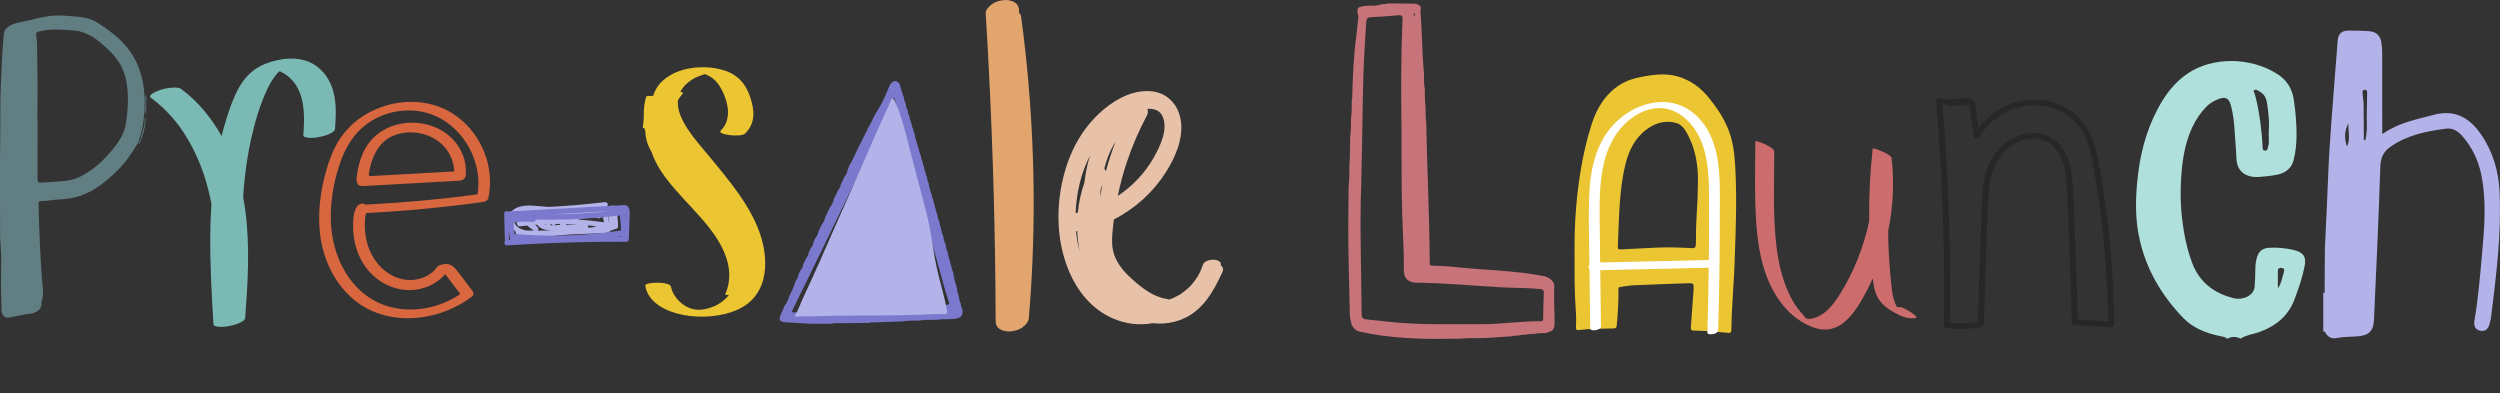 <?xml version="1.0" encoding="UTF-8" standalone="no"?>
<!-- Created with Inkscape (http://www.inkscape.org/) -->

<svg
   width="248.289mm"
   height="39.038mm"
   viewBox="0 0 248.289 39.038"
   version="1.1"
   id="svg18126"
   inkscape:version="1.1.1 (1:1.1+202109281949+c3084ef5ed)"
   sodipodi:docname="rm-presale-launch.svg"
   xmlns:inkscape="http://www.inkscape.org/namespaces/inkscape"
   xmlns:sodipodi="http://sodipodi.sourceforge.net/DTD/sodipodi-0.dtd"
   xmlns="http://www.w3.org/2000/svg"
   xmlns:svg="http://www.w3.org/2000/svg">
  <rect x="0" y="0" width="248.289" height="39.038" fill="#333333" stroke="none"/>
  <sodipodi:namedview
     id="namedview18128"
     pagecolor="#ffffff"
     bordercolor="#666666"
     borderopacity="1.0"
     inkscape:pageshadow="2"
     inkscape:pageopacity="0.0"
     inkscape:pagecheckerboard="0"
     inkscape:document-units="mm"
     showgrid="false"
     inkscape:zoom="0.71090067"
     inkscape:cx="-424.10988"
     inkscape:cy="-97.763306"
     inkscape:window-width="1920"
     inkscape:window-height="970"
     inkscape:window-x="0"
     inkscape:window-y="27"
     inkscape:window-maximized="1"
     inkscape:current-layer="layer1" />
  <defs
     id="defs18123" />
  <g
     inkscape:label="Layer 1"
     inkscape:groupmode="layer"
     id="layer1"
     transform="translate(-217.517,-174.387)">
    <path
       d="m 231.891,186.23 c 0.026,0.577 -0.208,1.105 -0.33,1.652 -0.058,0.259 -0.12,0.546 -0.351,0.734 0.186,0.065 0.226,-0.11 0.27,-0.222 0.249,-0.639 0.443,-1.293 0.485,-1.983 0.007,-0.124 -0.024,-0.256 0.077,-0.361 -0.106,0.012 -0.155,0.074 -0.15,0.179"
       style="fill:#617e83;fill-opacity:1;fill-rule:nonzero;stroke:none;stroke-width:0.035"
       id="path477" />
    <path
       d="m 231.974,184.645 c 0.006,0.367 -0.095,0.744 0.068,1.102 0,-0.659 0,-1.318 0,-1.978 -0.158,0.281 -0.073,0.586 -0.068,0.876"
       style="fill:#617e83;fill-opacity:1;fill-rule:nonzero;stroke:none;stroke-width:0.035"
       id="path481" />
    <path
       d="m 230.182,185.334 c -0.028,0.415 -0.106,0.826 -0.153,1.24 -0.119,1.044 -0.691,1.882 -1.32,2.651 -0.898,1.098 -1.93,2.062 -3.233,2.705 -0.718,0.354 -1.475,0.446 -2.24,0.488 -0.542,0.03 -1.084,0.073 -1.626,0.103 -0.285,0.015 -0.368,-0.076 -0.366,-0.362 0.011,-1.951 0.006,-3.902 0.006,-5.854 -0.005,0 -0.011,0 -0.017,0 0,-1.888 0.04,-3.777 -0.017,-5.663 -0.027,-0.921 0.047,-1.849 -0.109,-2.765 -0.036,-0.212 0.044,-0.304 0.267,-0.363 1.138,-0.302 2.28,-0.187 3.429,-0.105 1.155,0.081 2.046,0.652 2.884,1.377 0.898,0.778 1.727,1.608 2.128,2.761 0.427,1.23 0.452,2.507 0.368,3.788 z m 1.662,0.39 c 0.117,-1.531 0.015,-3.036 -0.5,-4.489 -0.752,-2.124 -2.366,-3.486 -4.202,-4.626 -0.985,-0.612 -2.134,-0.561 -3.236,-0.665 -1.23,-0.116 -2.409,0.183 -3.588,0.482 -0.67,0.17 -1.381,0.197 -1.975,0.613 -0.254,0.178 -0.41,0.405 -0.443,0.714 -0.172,1.61 -0.208,3.229 -0.29,4.845 -0.081,1.606 -0.043,3.216 -0.066,4.824 -0.05,3.523 -0.018,7.046 -0.017,10.57 0,0.164 0.025,0.327 0.036,0.491 0.065,0.985 0.094,1.979 0.061,2.957 -0.042,1.282 0.034,2.554 0.052,3.831 0.006,0.407 0.379,0.757 0.721,0.664 0.538,-0.147 1.096,-0.178 1.629,-0.333 0.226,-0.028 0.451,-0.055 0.676,-0.083 0,0.002 -2.9e-4,0.003 -6.7e-4,0.005 0.003,-0.002 0.005,-0.004 0.008,-0.006 v 0 c 0.556,-0.176 1.009,-0.435 0.914,-1.136 0.224,-0.509 0.177,-1.047 0.127,-1.571 -0.128,-1.333 -0.191,-2.669 -0.262,-4.005 -0.074,-1.401 -0.096,-2.804 -0.145,-4.205 -0.006,-0.157 0.043,-0.255 0.203,-0.249 0.622,0.021 1.228,-0.136 1.847,-0.16 0.695,-0.027 1.38,-0.125 2.046,-0.342 1.371,-0.447 2.454,-1.323 3.49,-2.284 0.92,-0.853 1.621,-1.866 2.259,-2.932 0.007,-0.005 0.013,-0.011 0.019,-0.017 -0.004,-0.001 -0.007,-0.002 -0.011,-0.004 0.369,-0.928 0.569,-1.89 0.646,-2.888"
       style="fill:#617e83;fill-opacity:1;fill-rule:nonzero;stroke:none;stroke-width:0.035"
       id="path483" />
    <path
       d="m 250.608,183.425 c -0.296,-1.062 -0.948,-2.05 -1.9,-2.632 -1.446,-0.884 -3.314,-0.661 -4.828,-0.073 -1.131,0.439 -1.991,1.253 -2.59,2.297 -0.575,1.003 -0.957,2.128 -1.302,3.227 -0.172,0.546 -0.324,1.099 -0.463,1.656 -0.206,-0.368 -0.423,-0.729 -0.658,-1.081 -0.918,-1.379 -2.034,-2.617 -3.368,-3.603 -0.191,-0.141 -0.572,-0.132 -0.783,-0.126 -0.402,0.012 -0.841,0.088 -1.224,0.209 -0.167,0.053 -1.409,0.488 -0.98,0.804 1.082,0.799 2.025,1.765 2.829,2.842 1.384,1.91 2.327,4.114 2.894,6.398 0.105,0.426 0.197,0.855 0.278,1.286 -0.069,1.06 -0.105,2.122 -0.114,3.184 -0.025,2.935 0.143,5.868 0.318,8.797 0.011,0.183 0.445,0.224 0.531,0.232 0.367,0.035 0.787,-0.018 1.143,-0.098 0.368,-0.083 0.758,-0.178 1.086,-0.371 0.17,-0.1 0.376,-0.207 0.392,-0.427 0.266,-3.539 0.48,-7.115 0.009,-10.646 -0.059,-0.444 -0.132,-0.887 -0.215,-1.328 0.043,-0.659 0.098,-1.317 0.171,-1.974 0.14,-1.274 0.341,-2.541 0.616,-3.793 0.384,-1.702 0.878,-3.43 1.633,-5.008 0.158,-0.33 0.334,-0.653 0.536,-0.957 0.1,-0.15 0.206,-0.295 0.32,-0.435 0.026,-0.033 0.053,-0.064 0.08,-0.096 0.005,-0.006 0.018,-0.02 0.03,-0.034 0.016,-0.017 0.038,-0.041 0.046,-0.049 0.036,-0.036 0.073,-0.072 0.111,-0.107 0.023,-0.021 0.048,-0.04 0.071,-0.06 0.014,0.005 0.027,0.009 0.041,0.014 0.016,0.005 0.027,0.008 0.037,0.012 0.006,0.003 0.012,0.006 0.02,0.01 0.188,0.09 0.368,0.192 0.538,0.312 0.337,0.237 0.629,0.528 0.88,0.854 1.046,1.494 0.975,3.44 0.846,5.179 -0.013,0.179 0.473,0.226 0.531,0.232 0.367,0.035 0.787,-0.019 1.143,-0.098 0.368,-0.083 0.758,-0.179 1.085,-0.371 0.17,-0.1 0.376,-0.207 0.392,-0.426 0.093,-1.247 0.157,-2.534 -0.183,-3.752"
       style="fill:#7bbab4;fill-opacity:1;fill-rule:nonzero;stroke:none;stroke-width:0.035"
       id="path715" />
    <path
       d="m 265.021,193.023 c -0.013,0.217 -0.038,0.437 -0.077,0.668 -3.59,0.483 -7.251,0.821 -10.887,1.003 -0.016,7e-4 -0.093,0.006 -0.189,0.028 -0.088,-0.065 -0.191,-0.098 -0.273,-0.108 -0.255,-0.029 -0.51,0.095 -0.648,0.316 -0.325,0.525 -0.344,1.183 -0.358,1.663 -0.015,0.529 0.021,1.057 0.109,1.568 0.187,1.091 0.619,2.095 1.25,2.904 1.268,1.623 3.303,2.423 5.187,2.037 1.034,-0.212 1.943,-0.733 2.59,-1.481 0.01,0.012 0.02,0.023 0.03,0.033 0.13,0.149 0.249,0.309 0.375,0.478 0.052,0.071 0.104,0.142 0.158,0.212 l 0.949,1.245 c -2.83,1.919 -6.525,2.064 -9.089,0.327 -2.415,-1.637 -3.828,-4.704 -3.78,-8.207 0.024,-1.766 0.374,-3.626 1.012,-5.377 0.58,-1.591 1.447,-2.815 2.579,-3.638 1.286,-0.935 2.84,-1.386 4.361,-1.336 1.103,0.036 2.19,0.336 3.144,0.906 2.285,1.366 3.715,4.081 3.558,6.756 z m -2.108,-7.062 c -2.386,-1.78 -5.801,-1.946 -8.699,-0.422 -1.422,0.748 -2.569,1.877 -3.314,3.264 -0.413,0.768 -0.745,1.639 -1.045,2.743 -0.277,1.015 -0.465,2.017 -0.562,2.977 -0.213,2.115 0.004,4.041 0.646,5.725 0.611,1.605 1.587,2.981 2.82,3.98 1.349,1.091 3.052,1.698 4.937,1.76 0.075,0.002 0.15,0.004 0.225,0.005 1.807,0.018 3.688,-0.473 5.297,-1.382 0.393,-0.222 0.777,-0.473 1.144,-0.748 0.042,-0.032 0.154,-0.116 0.176,-0.271 0.013,-0.094 -0.013,-0.19 -0.073,-0.27 -0.182,-0.238 -0.364,-0.486 -0.541,-0.725 -0.373,-0.506 -0.759,-1.029 -1.174,-1.516 -0.304,-0.357 -0.662,-0.516 -1.064,-0.473 -0.1,0.011 -0.205,0.033 -0.307,0.064 -0.168,0.021 -0.313,0.094 -0.405,0.204 -0.098,0.077 -0.174,0.168 -0.227,0.272 -0.941,1.01 -2.487,1.327 -3.864,0.788 -1.479,-0.58 -2.593,-1.974 -2.98,-3.73 -0.106,-0.483 -0.158,-0.986 -0.153,-1.495 0.003,-0.385 0.006,-0.814 0.128,-1.165 3.832,-0.193 7.723,-0.562 11.568,-1.094 0.083,-0.012 0.503,-0.085 0.572,-0.402 0.643,-2.974 -0.604,-6.224 -3.103,-8.088"
       style="fill:#d8673f;fill-opacity:1;fill-rule:nonzero;stroke:none;stroke-width:0.035"
       id="path669-0" />
    <path
       d="m 254.201,191.88 c -0.003,-0.015 -0.006,-0.028 -0.01,-0.039 -0.013,-0.042 -0.033,-0.08 -0.058,-0.115 0.221,-1.46 0.845,-3.256 2.535,-3.898 1.801,-0.683 3.943,-0.148 5.094,1.274 0.539,0.666 0.847,1.494 0.864,2.308 z m 5.984,-5.054 c -2.376,-0.702 -4.903,0.087 -6.145,1.918 -0.601,0.887 -0.967,2.004 -1.118,3.417 -0.009,0.083 0.005,0.162 0.04,0.232 0.007,0.063 0.023,0.125 0.045,0.185 0.049,0.131 0.169,0.281 0.46,0.291 0.027,0.001 0.055,7.1e-4 0.085,-10e-4 l 9.62,-0.536 c 0.217,-0.012 0.554,-0.172 0.588,-0.478 0.248,-2.227 -1.256,-4.342 -3.576,-5.027"
       style="fill:#d8673f;fill-opacity:1;fill-rule:nonzero;stroke:none;stroke-width:0.035"
       id="path671-6" />
    <path
       d="m 293.115,197.963 c -0.896,-2.967 -3.105,-5.555 -5.228,-8.13 -1.19,-1.443 -3.223,-3.596 -3.04,-5.495 0.126,-0.202 0.264,-0.401 0.429,-0.594 0.159,-0.185 0.007,-0.228 -0.197,-0.222 0.234,-0.47 0.649,-0.914 1.301,-1.313 0.354,-0.217 0.72,-0.3 1.117,-0.449 0.002,-5.8e-4 0.002,-5.8e-4 0.003,-0.001 -0.011,-0.004 -0.021,-0.008 -0.033,-0.015 0.009,0.005 0.025,0.009 0.036,0.014 0.177,-0.064 0.132,0.031 0.03,0.011 0.079,0.032 0.178,0.056 0.25,0.088 0.729,0.323 1.15,0.926 1.432,1.479 0.604,1.186 1.037,2.901 -0.131,4.037 -0.392,0.382 2.009,0.689 2.438,0.272 1.082,-1.051 0.902,-2.372 0.529,-3.529 -0.343,-1.065 -0.966,-2.145 -2.412,-2.67 -1.581,-0.574 -3.775,-0.507 -5.286,0.264 -1.064,0.543 -1.72,1.32 -1.948,2.17 -0.039,0.006 -0.069,0.016 -0.089,0.03 -0.349,-0.005 -0.61,0.013 -0.624,0.063 -0.188,0.661 -0.261,1.328 -0.234,1.99 -0.013,0.121 -0.02,0.241 -0.02,0.362 -0.026,0.243 -0.052,0.485 -0.079,0.728 -0.003,0.031 0.062,0.059 0.166,0.085 0.019,0.083 0.052,0.164 0.077,0.246 0.018,0.716 0.224,1.422 0.617,2.077 0.229,0.683 0.567,1.349 0.983,1.975 1.713,2.575 4.546,4.703 5.952,7.393 0.786,1.505 1.093,3.127 0.414,4.725 -0.058,0.136 0.126,0.147 0.351,0.118 -0.546,0.689 -1.36,1.248 -2.546,1.445 -1.761,0.292 -3.061,-1.246 -3.212,-2.259 -0.079,-0.528 -2.613,-0.489 -2.554,-0.099 0.412,2.751 5.13,3.727 8.491,2.643 3.892,-1.254 3.729,-5.079 3.017,-7.438"
       style="fill:#ebc532;fill-opacity:1;fill-rule:nonzero;stroke:none;stroke-width:0.029"
       id="path435" />
    <path
       d="m 287.501,181.76 c 0.011,0.005 0.022,0.009 0.033,0.011 -0.01,-0.004 -0.021,-0.007 -0.03,-0.012 -10e-4,2.9e-4 -0.002,5.8e-4 -0.003,9.1e-4"
       style="fill:#ebc532;fill-opacity:1;fill-rule:nonzero;stroke:none;stroke-width:0.029"
       id="path437" />
    <path
       d="m 311.509,204.671 c -0.847,0.02 -1.695,0.053 -2.541,0.104 -2.893,0.175 -5.787,0.334 -8.683,0.455 -1.29,0.054 -2.58,0.115 -3.869,0.183 -0.249,0.013 -0.283,-0.04 -0.172,-0.266 2.134,-4.368 4.282,-8.729 6.384,-13.112 1.199,-2.499 2.32,-5.036 3.477,-7.555 0.052,-0.114 0.112,-0.224 0.204,-0.407 0.153,0.337 0.192,0.624 0.261,0.902 1.488,5.978 3.038,11.94 4.713,17.869 0.141,0.499 0.295,0.995 0.459,1.487 0.079,0.237 0.048,0.333 -0.232,0.34 z m 1.566,0.347 c 3.6e-4,0 3.6e-4,0 3.6e-4,0 -0.099,-0.13 -0.143,-0.275 -0.125,-0.438 0,-3.5e-4 -3.5e-4,-7e-4 -3.5e-4,-0.001 -0.127,-0.271 -0.199,-0.557 -0.226,-0.855 v 0 0 c 0,3.6e-4 3.5e-4,7.1e-4 7e-4,0.001 -0.11,-0.215 -0.15,-0.446 -0.156,-0.685 l 0.004,0.005 c 0,0 0,0 0,-3.6e-4 -0.174,-0.522 -0.316,-1.053 -0.388,-1.6 l 0.004,0.006 c 0,0 0,0 0,-3.5e-4 -0.145,-0.26 -0.176,-0.555 -0.252,-0.837 -0.075,-0.084 -0.053,-0.187 -0.055,-0.285 0,-3.5e-4 0,-3.5e-4 0,-7e-4 -0.108,-0.168 -0.125,-0.364 -0.173,-0.551 -0.076,-0.084 -0.053,-0.188 -0.055,-0.286 v 0 0 c -0.125,-0.273 -0.2,-0.559 -0.231,-0.857 0.001,3.5e-4 0.002,10e-4 0.003,0.002 -0.139,-0.262 -0.201,-0.546 -0.233,-0.839 l 0.004,0.005 v 0 c -0.12,-0.157 -0.125,-0.352 -0.174,-0.533 v 0 c -0.077,-0.084 -0.053,-0.188 -0.056,-0.287 0,0 0,0 0,-3.5e-4 -0.099,-0.171 -0.147,-0.357 -0.152,-0.555 0.001,0.001 0.002,0.002 0.002,0.003 -0.135,-0.26 -0.194,-0.542 -0.238,-0.829 0,-3.5e-4 3.6e-4,-3.5e-4 3.6e-4,-3.5e-4 l -3.6e-4,3.5e-4 c -0.101,-0.165 -0.121,-0.355 -0.167,-0.537 -0.075,-0.084 -0.054,-0.187 -0.055,-0.286 l -3.5e-4,-3.6e-4 c -0.098,-0.172 -0.147,-0.358 -0.152,-0.555 h -3.5e-4 c 0,0 0,0 3.5e-4,0 v 0 c 3.6e-4,3.5e-4 7.1e-4,7e-4 10e-4,0.001 -0.114,-0.159 -0.124,-0.35 -0.172,-0.53 -0.116,-0.369 -0.263,-0.73 -0.287,-1.122 v -3.5e-4 c -0.098,-0.172 -0.148,-0.357 -0.153,-0.554 3.5e-4,3.5e-4 7e-4,0.001 0.001,0.001 -0.114,-0.158 -0.123,-0.35 -0.174,-0.53 -0.065,-0.169 -0.128,-0.338 -0.129,-0.523 0,-3.5e-4 0,-3.5e-4 0,-3.5e-4 -0.099,-0.168 -0.147,-0.351 -0.155,-0.545 3.5e-4,7.1e-4 7e-4,0.001 0.001,0.002 -0.105,-0.162 -0.144,-0.343 -0.154,-0.532 7.1e-4,7.1e-4 0.002,0.001 0.003,0.002 -0.116,-0.158 -0.126,-0.352 -0.176,-0.532 -0.18,-0.607 -0.391,-1.205 -0.507,-1.831 -0.054,-0.066 -0.09,-0.139 -0.071,-0.228 -0.013,-0.019 -0.016,-0.039 -0.009,-0.061 v 0 0 c -0.107,-0.163 -0.13,-0.353 -0.178,-0.536 -3.5e-4,0 -3.5e-4,0 -3.5e-4,0 -0.012,-0.029 -0.024,-0.059 -0.036,-0.088 -0.005,-0.044 -0.01,-0.088 -0.015,-0.133 0,-3.5e-4 0,-3.5e-4 0,-3.5e-4 -0.101,-0.169 -0.149,-0.353 -0.155,-0.549 7e-4,0.001 10e-4,0.002 0.002,0.003 -0.105,-0.163 -0.152,-0.342 -0.156,-0.534 0.001,10e-4 0.003,0.003 0.004,0.004 -0.126,-0.24 -0.209,-0.493 -0.231,-0.765 l 0.003,0.005 v 0 0 c -0.109,-0.163 -0.155,-0.343 -0.157,-0.537 10e-4,0.002 0.002,0.003 0.004,0.005 -0.199,-0.443 -0.309,-0.914 -0.445,-1.377 -0.207,-0.305 -0.452,-0.417 -0.772,-0.154 v 0 c -0.049,0.052 -0.097,0.104 -0.146,0.156 v 0 c -0.048,0.101 -0.097,0.202 -0.145,0.303 v 0 0 c 0,0 0,0 0,3.5e-4 -0.355,0.903 -0.763,1.78 -1.298,2.593 -0.308,0.497 -0.485,1.063 -0.821,1.545 v 0 c -0.002,0.14 -0.089,0.242 -0.158,0.352 -0.253,0.508 -0.506,1.015 -0.759,1.523 0,3.5e-4 0,3.5e-4 0,3.5e-4 -0.051,0.101 -0.102,0.202 -0.153,0.303 -0.235,0.499 -0.448,1.009 -0.751,1.473 v 0 c -0.052,0.143 -0.104,0.285 -0.156,0.427 v 0 0 c -0.041,0.253 -0.152,0.473 -0.313,0.67 -0.124,0.259 -0.248,0.517 -0.372,0.775 v 0 0 c -0.016,0.201 -0.096,0.372 -0.235,0.518 -0.149,0.309 -0.298,0.618 -0.447,0.927 0,3.5e-4 0,3.5e-4 0,3.5e-4 v 0 0 c -0.063,0.306 -0.2,0.578 -0.388,0.825 -0.149,0.308 -0.298,0.617 -0.447,0.925 v 0 c 0,3.6e-4 0,3.6e-4 0,3.6e-4 -0.062,0.307 -0.199,0.579 -0.388,0.827 -0.099,0.206 -0.198,0.412 -0.297,0.618 v 0 3.5e-4 c -0.04,0.254 -0.144,0.479 -0.31,0.675 -0.073,0.155 -0.147,0.31 -0.22,0.465 0,0 0,0 0,3.5e-4 -0.017,0.202 -0.095,0.377 -0.235,0.523 -0.073,0.155 -0.146,0.31 -0.219,0.465 0,0 -3.6e-4,0 -3.6e-4,3.6e-4 -0.017,0.202 -0.096,0.377 -0.236,0.523 -0.099,0.206 -0.197,0.412 -0.296,0.618 v 0 0 c -0.041,0.254 -0.145,0.48 -0.312,0.676 -0.048,0.104 -0.097,0.209 -0.145,0.313 v 0 c -0.034,0.259 -0.151,0.481 -0.3,0.69 v 0 c 0,3.6e-4 0,3.6e-4 0,3.6e-4 l 3.5e-4,-3.6e-4 c -3.5e-4,3.6e-4 -3.5e-4,3.6e-4 -3.5e-4,7.1e-4 -0.181,0.553 -0.404,1.088 -0.684,1.598 7.1e-4,-3.5e-4 0.001,-0.001 0.002,-0.001 v 0 0 c -0.008,0.145 -0.056,0.274 -0.159,0.379 -0.033,0.151 -0.091,0.289 -0.219,0.386 -0.151,0.343 -0.306,0.684 -0.452,1.029 -0.065,0.151 -0.091,0.313 -0.08,0.479 -7.1e-4,-3.5e-4 -7.1e-4,-0.001 -0.002,-0.001 0.161,0.177 0.355,0.229 0.599,0.237 0.789,0.027 1.577,0.088 2.366,0.136 -0.005,0.005 -0.009,0.011 -0.013,0.016 3.6e-4,0 7.1e-4,0 7.1e-4,0 l 0.013,-0.016 c 0.58,3.5e-4 1.161,10e-4 1.741,0.002 0.145,-7.1e-4 0.29,-0.001 0.435,-0.002 0.372,-0.094 0.752,-0.042 1.127,-0.05 0.87,-0.018 1.74,-0.021 2.61,-0.029 0.142,-0.076 0.296,-0.041 0.445,-0.047 0.969,-0.037 1.939,-0.071 2.909,-0.106 v 0 c 0.019,-0.011 0.037,-0.011 0.055,0.002 0.062,-0.022 0.125,-0.037 0.187,-0.034 0.423,-0.062 0.852,-0.033 1.278,-0.043 0.019,-0.011 0.039,-0.012 0.059,-0.001 0.611,-0.096 1.228,-0.069 1.843,-0.079 v 0 c 0.018,-0.01 0.037,-0.01 0.055,-3.5e-4 h -3.6e-4 c 0.332,-0.098 0.673,-0.033 1.01,-0.058 0.238,-0.018 0.48,-0.007 0.714,-0.044 0.646,-0.102 0.814,-0.362 0.691,-1.028"
       style="fill:#7b79cd;fill-opacity:1;fill-rule:nonzero;stroke:none;stroke-width:0.035"
       id="path911" />
    <path
       d="m 311.313,204.034 c -0.31,-1.317 -0.711,-2.611 -0.939,-3.947 -0.273,-1.601 -0.497,-3.212 -0.906,-4.787 -0.552,-2.125 -1.13,-4.244 -1.67,-6.372 -0.366,-1.44 -0.71,-2.884 -1.3,-4.252 -0.082,-0.189 -0.152,-0.472 -0.35,-0.481 -0.141,-0.006 -0.194,0.295 -0.273,0.464 -0.973,2.087 -1.898,4.196 -2.808,6.312 -0.854,1.985 -1.753,3.949 -2.62,5.928 -1.02,2.327 -2.031,4.658 -3.117,6.955 -0.274,0.578 -0.473,1.191 -0.79,1.749 -0.065,0.114 -0.143,0.279 0.11,0.24 0.539,-0.083 1.08,-0.012 1.471,-0.04 0.841,-0.017 1.535,-0.049 2.226,-0.059 2.822,-0.038 5.644,0.005 8.465,-0.103 0.834,-0.032 1.666,-0.081 2.5,-0.062 0.221,0.005 0.31,-0.082 0.268,-0.294 -0.083,-0.418 -0.167,-0.837 -0.265,-1.252"
       style="fill:#b3b2e9;fill-opacity:1;fill-rule:nonzero;stroke:none;stroke-width:0.035"
       id="path913" />
    <path
       d="m 261.585,195.032 c -0.002,0.004 -0.003,0.004 -0.004,0.004 9.6e-4,0 0.002,0 0.004,-0.004"
       style="fill:#c2dac9;fill-opacity:1;fill-rule:nonzero;stroke:none;stroke-width:0.035"
       id="path229" />
    <path
       d="m 261.589,195.032 c -10e-4,0 -0.002,0 -0.003,0 9.5e-4,0 0.002,0 0.003,0"
       style="fill:#c2dac9;fill-opacity:1;fill-rule:nonzero;stroke:none;stroke-width:0.035"
       id="path231" />
    <path
       d="m 277.855,195.667 c -0.004,-0.021 -0.011,-0.039 -0.021,-0.056 0.03,-0.078 0.02,-0.176 -0.024,-0.247 0.036,0.003 0.06,0.025 0.075,0.085 0.036,0.152 0.043,0.314 0.062,0.469 0.031,0.25 0.063,0.505 0.095,0.758 -0.062,-0.335 -0.125,-0.674 -0.188,-1.009 z m -2.885,0.526 c 0.017,-0.011 0.033,-0.028 0.049,-0.042 0.48,-0.074 0.96,-0.148 1.441,-0.222 0.027,0 0.055,0 0.082,0 0.107,0.032 0.211,0.071 0.313,0.12 0.143,0.071 0.27,0.007 0.33,-0.095 0.074,0.003 0.147,0.011 0.222,0.014 0.031,0.166 0.061,0.332 0.092,0.494 -0.839,-0.123 -1.682,-0.212 -2.528,-0.268 z m 1.646,0.698 c -0.06,0.007 -0.11,0.028 -0.149,0.06 -0.18,0.021 -0.359,0.046 -0.539,0.063 0.031,-0.081 0.021,-0.176 -0.028,-0.25 0.315,0.032 0.63,0.067 0.944,0.109 -0.076,0.007 -0.153,0.011 -0.229,0.018 z m -2.901,-0.176 c 0.01,-0.018 0.02,-0.035 0.029,-0.053 0.006,-0.011 0.012,-0.018 0.018,-0.025 0.384,0.007 0.768,0.025 1.151,0.05 -0.399,0.011 -0.798,0.018 -1.198,0.028 z m -0.606,0.014 c -0.098,0.004 -0.196,0.004 -0.294,0.007 -0.217,0.004 -0.452,0.025 -0.683,0.018 0.005,-0.004 0.011,-0.007 0.016,-0.014 0.031,-0.032 0.06,-0.067 0.088,-0.102 0.009,0 0.017,0 0.026,-0.003 0.074,0.095 0.22,0.145 0.338,0.081 0.052,-0.028 0.102,-0.06 0.153,-0.088 0.138,0 0.277,0 0.415,0 -0.021,0.035 -0.04,0.067 -0.059,0.102 z m -1.731,0.561 c -0.088,0 -0.177,0.004 -0.265,0.004 -0.062,0 -0.124,-0.004 -0.185,-0.004 0.004,-0.003 0.008,-0.007 0.011,-0.011 0.073,-0.099 0.065,-0.24 -0.025,-0.328 -0.083,-0.078 -0.166,-0.159 -0.249,-0.236 0.06,-0.003 0.121,-0.011 0.181,-0.014 0.008,0.004 0.017,0.007 0.025,0.011 0.218,0.3 0.552,0.459 0.914,0.508 0.216,0.028 0.434,0.032 0.653,0.028 -0.353,0.014 -0.706,0.028 -1.059,0.042 z m -1.993,-0.953 c -0.026,0.004 -0.053,0.007 -0.079,0.011 -0.003,-0.032 -0.004,-0.06 -0.003,-0.092 0.027,0.028 0.055,0.057 0.082,0.081 z m 0.423,0.938 c -0.555,-0.085 -1.079,-0.321 -1.242,-0.91 -0.044,-0.159 -0.037,-0.328 0.025,-0.476 0.049,-0.116 0.139,-0.226 0.229,-0.293 0.118,-0.092 0.253,-0.152 0.396,-0.197 0.02,0.049 0.053,0.088 0.101,0.113 -0.027,0.007 -0.054,0.014 -0.08,0.021 -0.142,0.042 -0.229,0.085 -0.301,0.219 -0.05,0.088 -0.089,0.19 -0.11,0.293 -0.044,0.215 -0.03,0.445 0.055,0.646 0.039,0.095 0.129,0.194 0.244,0.18 0.248,-0.032 0.496,-0.06 0.745,-0.085 0.213,0.18 0.434,0.346 0.664,0.504 -0.242,-0.003 -0.483,-0.007 -0.725,-0.014 z m 1.965,-0.561 c -0.048,-0.011 -0.095,-0.025 -0.141,-0.042 10e-4,-0.003 0.003,-0.011 0.004,-0.018 0.032,0 0.065,0 0.098,-0.003 0.01,0.021 0.024,0.042 0.039,0.063 z m -0.607,-0.998 c -0.017,-0.014 -0.036,-0.025 -0.055,-0.035 0.326,-0.035 0.652,-0.06 0.98,-0.067 -0.018,0.018 -0.037,0.032 -0.056,0.046 -0.071,0.028 -0.143,0.057 -0.216,0.078 -0.208,0.071 -0.471,0.141 -0.652,-0.021 z m 1.965,0.092 c -0.043,0.028 -0.086,0.06 -0.13,0.088 0.005,-0.021 0.009,-0.042 0.013,-0.064 0.011,-0.003 0.022,-0.007 0.034,-0.007 0.028,-0.007 0.055,-0.014 0.083,-0.018 z m 1.581,-0.183 c -0.02,0.021 -0.037,0.05 -0.045,0.081 l -0.072,0.011 c -0.003,-0.028 -0.012,-0.057 -0.022,-0.081 0.047,-0.004 0.093,-0.007 0.14,-0.011 z m 4.134,0.445 c 0.027,-0.385 -0.1,-0.744 -0.247,-1.097 -0.052,-0.123 -0.171,-0.208 -0.31,-0.166 -0.069,0.018 -0.132,0.078 -0.162,0.148 -0.091,-0.057 -0.198,-0.078 -0.309,-0.085 0.04,-0.042 0.064,-0.099 0.063,-0.166 -0.002,-0.124 -0.119,-0.261 -0.254,-0.244 -1.869,0.219 -3.745,0.381 -5.624,0.48 -0.278,-0.021 -0.556,-0.042 -0.834,-0.067 -0.451,-0.035 -0.905,-0.092 -1.358,-0.067 -0.747,0.039 -1.65,0.332 -1.76,1.192 -0.059,0.459 0.148,0.903 0.47,1.224 0.072,0.07 0.15,0.13 0.231,0.187 -0.01,0.028 -0.017,0.06 -0.016,0.088 0.003,0.141 0.119,0.24 0.254,0.247 0.136,0.003 0.272,0.011 0.408,0.014 -0.004,0.018 -0.006,0.035 -0.006,0.053 0.002,0.131 0.119,0.258 0.254,0.247 1.409,-0.123 2.819,-0.243 4.228,-0.363 0.137,-0.011 0.273,-0.018 0.41,-0.028 0.907,-0.035 1.814,-0.074 2.722,-0.109 0.429,0.081 0.893,-0.028 1.237,-0.303 0.031,0 0.063,-0.003 0.094,-0.007 0.073,-0.007 0.15,-0.046 0.198,-0.102 0.062,-0.011 0.125,-0.021 0.188,-0.032 0.11,-0.021 0.176,-0.145 0.178,-0.243 0.008,-0.268 -0.012,-0.536 -0.056,-0.801"
       style="fill:#b3b2e9;fill-opacity:1;fill-rule:nonzero;stroke:none;stroke-width:0.035"
       id="path239" />
    <path
       d="m 279.635,195.967 c -0.011,-0.081 -0.022,-0.162 -0.034,-0.243 0.014,-0.004 0.028,-0.004 0.042,-0.007 -0.003,0.085 -0.005,0.166 -0.008,0.25 z m -0.834,1.905 c 0.134,-0.018 0.268,-0.039 0.402,-0.056 -3.6e-4,0.018 3.5e-4,0.035 -3.6e-4,0.056 -0.134,0 -0.267,0 -0.401,0 z m -7.759,-0.106 c -0.766,-0.025 -1.531,-0.067 -2.295,-0.131 -0.043,-0.004 -0.083,0.007 -0.12,0.028 -0.065,-0.395 -0.096,-0.79 -0.101,-1.189 0.642,-0.081 1.293,-0.092 1.938,-0.046 0.136,0.011 0.254,-0.109 0.268,-0.24 2.173,0.053 4.349,-0.014 6.515,-0.208 0.61,-0.053 1.218,-0.12 1.826,-0.194 0.074,0.501 0.115,1.002 0.127,1.506 -0.034,-0.007 -0.07,-0.007 -0.106,0 -2.662,0.399 -5.362,0.557 -8.053,0.473 z m -2.976,0.455 c -0.008,-0.296 -0.016,-0.589 -0.023,-0.886 0.034,0.296 0.083,0.589 0.148,0.878 -0.041,0.004 -0.083,0.004 -0.125,0.007 z m 5.453,-2.614 c 1.574,-0.088 3.148,-0.173 4.722,-0.258 -1.978,0.212 -3.967,0.318 -5.957,0.325 0.412,-0.021 0.824,-0.046 1.235,-0.067 z m 6.539,-0.134 c -0.007,-0.261 -0.069,-0.519 -0.262,-0.642 -0.198,-0.127 -0.455,-0.067 -0.669,-0.053 -0.239,0.011 -0.479,0.025 -0.718,0.039 -0.479,0.025 -0.958,0.053 -1.437,0.078 -1.923,0.106 -3.846,0.212 -5.769,0.318 -1.081,0.057 -2.162,0.116 -3.243,0.176 -0.016,0 -0.032,0.003 -0.047,0.007 -0.029,-0.025 -0.065,-0.042 -0.106,-0.046 -0.103,-0.003 -0.221,0.109 -0.217,0.254 0.024,0.91 0.047,1.82 0.071,2.734 -0.028,0.039 -0.046,0.092 -0.049,0.152 -0.006,0.131 0.082,0.279 0.193,0.272 1.555,-0.099 3.111,-0.18 4.666,-0.24 1.555,-0.057 3.111,-0.095 4.667,-0.116 0.873,-0.007 1.746,-0.014 2.619,-0.011 0.11,0 0.212,-0.106 0.217,-0.254 0.02,-0.6 0.04,-1.199 0.06,-1.799 0.01,-0.289 0.033,-0.582 0.025,-0.868"
       style="fill:#7b79cd;fill-opacity:1;fill-rule:nonzero;stroke:none;stroke-width:0.035"
       id="path241" />
    <path
       d="m 319.648,182.506 c -0.189,-2.176 -0.431,-4.347 -0.724,-6.511 -0.018,-0.132 -0.098,-0.251 -0.203,-0.352 -0.004,-0.066 -0.007,-0.131 -0.012,-0.196 0.029,-0.165 -0.001,-0.314 -0.088,-0.447 -0.055,-0.153 -0.156,-0.273 -0.303,-0.358 -0.296,-0.207 -0.758,-0.283 -1.109,-0.246 -0.428,0.045 -0.884,0.172 -1.224,0.447 -0.24,0.194 -0.593,0.519 -0.572,0.859 0.243,3.967 0.442,7.937 0.596,11.908 0.154,3.972 0.262,7.945 0.326,11.919 0.036,2.24 0.058,4.481 0.065,6.721 0.001,0.342 0.101,0.601 0.392,0.805 0.296,0.207 0.758,0.283 1.108,0.245 0.429,-0.045 0.884,-0.172 1.225,-0.447 0.265,-0.214 0.541,-0.499 0.572,-0.859 0.325,-3.868 0.486,-7.749 0.48,-11.63 -0.006,-3.958 -0.187,-7.915 -0.529,-11.858"
       style="fill:#e2a56d;fill-opacity:1;fill-rule:nonzero;stroke:none;stroke-width:0.035"
       id="path539" />
    <path
       d="m 327.19,191.124 c 0.213,-0.83 0.512,-1.628 0.933,-2.366 0.055,-0.096 0.115,-0.189 0.176,-0.284 -0.367,0.962 -0.683,1.942 -0.955,2.934 -0.035,-0.102 -0.088,-0.198 -0.153,-0.285 z m -0.44,2.874 c 0.019,-0.254 0.041,-0.508 0.069,-0.761 0.063,-0.182 0.128,-0.363 0.201,-0.542 -0.099,0.433 -0.189,0.867 -0.27,1.303 z m -1.354,-2.66 c -0.072,0.391 -0.131,0.784 -0.18,1.18 -0.335,0.969 -0.556,1.975 -0.655,2.995 -0.073,0.015 -0.147,0.027 -0.22,0.041 0.039,-1.041 0.187,-2.072 0.429,-3.045 0.228,-0.919 0.563,-1.818 0.998,-2.662 -0.154,0.49 -0.279,0.99 -0.372,1.491 z m -1.008,6.018 c 0.04,0 0.08,-0.003 0.12,-0.008 0.027,0.691 0.111,1.379 0.243,2.058 -0.182,-0.666 -0.299,-1.354 -0.363,-2.049 z m 5.023,-6.816 c 0.541,-1.628 1.226,-3.205 2.029,-4.719 0.099,-0.187 0.102,-0.412 0.039,-0.625 0.672,-0.041 1.289,0.158 1.547,0.854 0.475,1.28 -0.294,2.864 -0.909,3.961 -0.869,1.551 -2.116,2.858 -3.585,3.832 0.23,-1.116 0.52,-2.222 0.879,-3.303 z m 9.352,10.207 c 0.172,-0.753 -1.571,-0.74 -1.788,-0.046 -0.171,0.546 -0.387,0.989 -0.717,1.456 -0.344,0.486 -0.636,0.791 -1.111,1.162 -0.111,0.086 -0.225,0.168 -0.34,0.248 -0.015,0.011 -0.02,0.014 -0.02,0.015 -0.008,0.005 -0.018,0.011 -0.033,0.02 -0.065,0.04 -0.131,0.079 -0.198,0.117 -0.122,0.069 -0.246,0.134 -0.373,0.195 -0.069,0.033 -0.138,0.065 -0.209,0.095 -0.021,0.009 -0.041,0.017 -0.06,0.025 -0.103,0.038 -0.206,0.072 -0.31,0.104 -0.082,-0.036 -0.167,-0.065 -0.256,-0.077 -1.275,-0.181 -2.408,-1.067 -3.341,-1.901 -0.881,-0.788 -1.717,-1.735 -1.958,-2.928 -0.139,-0.684 -0.083,-1.406 -0.017,-2.095 0.031,-0.321 0.07,-0.641 0.111,-0.961 2.093,-1.057 3.892,-2.69 5.159,-4.679 0.917,-1.441 1.73,-3.278 1.505,-5.026 -0.127,-0.989 -0.572,-1.874 -1.394,-2.461 -0.783,-0.559 -1.767,-0.66 -2.696,-0.522 -1.75,0.26 -3.363,1.421 -4.553,2.68 -1.177,1.245 -2.057,2.786 -2.62,4.4 -1.185,3.403 -1.281,7.41 0.146,10.762 0.864,2.03 2.28,3.774 4.334,4.672 1.236,0.54 2.63,0.736 3.939,0.482 1.482,0.17 3.004,-0.171 4.253,-1.152 1.261,-0.99 2.005,-2.438 2.68,-3.856 0.169,-0.355 0.074,-0.593 -0.134,-0.724"
       style="fill:#e7c2a9;fill-opacity:1;fill-rule:nonzero;stroke:none;stroke-width:0.026"
       id="path667-2" />
    <path
       d="m 371.199,213.29 c -0.002,3.6e-4 -0.005,7.1e-4 -0.008,0.001 -0.002,3.6e-4 -0.004,0.001 -0.007,0.002 0.002,-3.5e-4 0.005,-7e-4 0.008,-7e-4 0.002,-7.1e-4 0.005,-0.001 0.007,-0.002"
       style="fill:#c1d9c8;fill-opacity:1;fill-rule:nonzero;stroke:none;stroke-width:0.035"
       id="path487" />
    <path
       d="m 371.162,213.299 c -0.002,7.1e-4 -0.003,0.001 -0.005,0.002 -0.002,7.1e-4 -0.004,0.002 -0.006,0.003 10e-4,-3.5e-4 0.002,-7e-4 0.002,-7e-4 0.003,-0.001 0.006,-0.003 0.009,-0.004"
       style="fill:#c1d9c8;fill-opacity:1;fill-rule:nonzero;stroke:none;stroke-width:0.035"
       id="path489" />
    <path
       d="m 371.149,213.304 c -0.021,0.009 -0.041,0.019 -0.059,0.027 -3.5e-4,0 -7.1e-4,3.5e-4 -10e-4,3.5e-4 0.026,-0.011 0.046,-0.02 0.062,-0.028 -7e-4,0 -10e-4,3.6e-4 -0.002,3.6e-4"
       style="fill:#c1d9c8;fill-opacity:1;fill-rule:nonzero;stroke:none;stroke-width:0.035"
       id="path493" />
    <path
       d="m 371.001,213.388 c -0.006,0.005 -0.011,0.009 -0.017,0.013 -0.009,0.008 -0.016,0.016 -0.025,0.024 0.011,-0.009 0.029,-0.023 0.054,-0.045 -0.004,0.003 -0.008,0.006 -0.012,0.008"
       style="fill:#c1d9c8;fill-opacity:1;fill-rule:nonzero;stroke:none;stroke-width:0.035"
       id="path495" />
    <path
       d="m 371.153,213.303 c -7.1e-4,3.5e-4 -0.001,7e-4 -0.002,10e-4 0.025,-0.006 0.051,-0.012 0.071,-0.015 -0.009,0.001 -0.018,0.002 -0.029,0.003 -0.014,0.004 -0.027,0.007 -0.039,0.011"
       style="fill:#c1d9c8;fill-opacity:1;fill-rule:nonzero;stroke:none;stroke-width:0.035"
       id="path497" />
    <path
       d="m 371.222,213.289 c 0.068,-0.006 0.104,-0.011 0.12,-0.013 -0.026,0.002 -0.053,0.004 -0.08,0.007 -0.013,0.002 -0.026,0.004 -0.037,0.006 -7e-4,0 -10e-4,3.5e-4 -0.002,3.5e-4"
       style="fill:#c1d9c8;fill-opacity:1;fill-rule:nonzero;stroke:none;stroke-width:0.035"
       id="path499" />
    <path
       d="m 351.512,190.774 0.019,0.014 c -0.006,-0.005 -0.012,-0.01 -0.019,-0.015 0,3.5e-4 0,0.001 0,0.001"
       style="fill:#c67379;fill-opacity:1;fill-rule:nonzero;stroke:none;stroke-width:0.035"
       id="path527" />
    <path
       d="m 370.778,206.015 c -0.003,0.161 -0.011,0.284 -0.23,0.28 -1.946,-0.034 -3.875,0.291 -5.821,0.287 -3.048,-0.006 -6.098,0.092 -9.138,-0.224 -0.794,-0.083 -1.587,-0.177 -2.382,-0.252 -0.308,-0.029 -0.455,-0.173 -0.453,-0.479 2.8e-4,-0.053 -0.009,-0.106 -0.009,-0.159 -0.021,-4.274 -0.195,-8.547 -0.039,-12.675 0.063,-3.249 0.134,-6.35 0.179,-9.453 0.033,-2.264 0.175,-4.522 0.325,-6.78 0.022,-0.324 0.124,-0.453 0.47,-0.467 0.904,-0.036 1.807,-0.105 2.708,-0.19 0.336,-0.031 0.436,0.055 0.421,0.399 -0.143,3.314 -0.154,6.629 -0.112,9.945 0.04,3.102 -0.014,6.205 0.076,9.308 0.054,1.876 0.195,3.749 0.167,5.628 -0.012,0.86 0.424,1.266 1.288,1.278 2.784,0.038 5.555,0.297 8.332,0.458 1.302,0.075 2.608,0.045 3.909,0.173 0.296,0.03 0.384,0.117 0.371,0.407 -0.035,0.838 -0.047,1.677 -0.063,2.515 z m -12.804,-30.341 c 0.119,0.14 0.005,0.224 -0.02,0.389 -0.053,-0.18 -0.053,-0.272 0.02,-0.389 z m 13.91,27.088 v 0 l -0.013,-0.022 0.014,-0.022 c -0.108,-0.524 -0.516,-0.73 -0.957,-0.9 10e-4,0.002 0.002,0.003 0.004,0.005 -3.053,-0.601 -6.168,-0.602 -9.247,-0.951 -0.621,-0.07 -1.249,-0.073 -1.874,-0.098 -0.18,-0.007 -0.295,-0.029 -0.296,-0.261 -0.03,-4.581 -0.252,-9.157 -0.348,-13.736 0,-0.026 0.009,-0.053 0.014,-0.079 v 0 c -0.017,-0.017 -0.017,-0.034 0.002,-0.05 -0.036,-0.084 -0.038,-0.171 -0.036,-0.259 -0.052,-0.454 -0.048,-0.912 -0.045,-1.369 v 0 0 c 0,-0.043 3.5e-4,-0.085 7e-4,-0.128 -0.035,-0.079 -0.037,-0.159 -0.035,-0.241 -0.048,-0.408 -0.041,-0.818 -0.043,-1.229 v 0 c -7.1e-4,-0.07 -10e-4,-0.14 -0.002,-0.21 -0.09,-0.432 -0.074,-0.872 -0.079,-1.309 0,-3.5e-4 0,-3.5e-4 0,-3.5e-4 -2.9e-4,-0.043 -2.9e-4,-0.086 -6.7e-4,-0.129 -0.041,-0.555 -0.09,-1.109 -0.121,-1.665 -0.085,-1.538 -0.098,-3.08 -0.236,-4.616 -0.002,-0.02 0.022,-0.043 0.036,-0.065 -0.002,-0.129 -0.004,-0.258 -0.007,-0.387 -0.175,-0.195 -0.393,-0.282 -0.656,-0.284 -0.842,-0.008 -1.684,-0.023 -2.526,-0.035 v 0 c -0.017,0.018 -0.033,0.017 -0.049,-10e-4 -0.215,0.083 -0.441,0.074 -0.665,0.084 6.7e-4,-7.1e-4 10e-4,-0.001 0.002,-0.002 l 0.005,-0.003 c -0.385,0.18 -0.8,0.143 -1.204,0.151 -0.359,0.007 -0.708,0.035 -1.044,0.168 v 0 c -0.024,0.024 -0.049,0.048 -0.073,0.072 -0.203,0.322 0.049,0.639 0.011,0.961 -0.069,0.594 -0.115,1.191 -0.194,1.783 -0.26,1.954 -0.35,3.919 -0.405,5.886 -0.005,0.144 0.022,0.294 -0.048,0.431 -4.3e-4,3.5e-4 -4.3e-4,3.5e-4 -4.3e-4,7.1e-4 l 0.015,0.023 -0.013,0.024 c -0.021,0.623 0.012,1.247 -0.082,1.867 -3.9e-4,7e-4 -3.9e-4,0.002 -3.9e-4,0.003 0.019,0.015 0.02,0.031 0.002,0.048 -0.016,0.531 0.006,1.064 -0.06,1.593 -0.006,0.058 -0.014,0.116 -0.024,0.175 0.002,-0.001 0.003,-0.003 0.005,-0.005 -0.029,0.935 0.005,1.872 -0.078,2.806 -0.012,0.725 0.002,1.45 -0.08,2.171 0.016,0.019 0.016,0.037 -10e-4,0.054 v 0 c -0.01,1.917 -0.045,3.834 -0.023,5.75 0.026,2.329 0.104,4.657 0.153,6.986 0.007,0.326 0.133,0.621 0.184,0.934 v 0 0 c 0.161,0.295 0.389,0.515 0.711,0.628 3.068,0.683 6.18,0.787 9.305,0.719 0.225,-0.005 0.45,-0.002 0.676,-0.002 0.931,-0.086 1.866,-0.04 2.798,-0.078 0.801,-0.053 1.602,-0.107 2.403,-0.161 0,0 0,0 3.5e-4,0 h -3.5e-4 l -0.007,0.006 c 0.234,-0.093 0.482,-0.08 0.726,-0.085 0,-3.5e-4 0,-3.5e-4 0,-3.5e-4 v 3.5e-4 0 l -0.007,0.005 c 0.234,-0.095 0.482,-0.078 0.726,-0.085 0,0 0,0 0,-3.5e-4 v 3.5e-4 0 l -0.006,0.005 c 0.261,-0.099 0.535,-0.08 0.806,-0.084 v 0 0 0 l -0.006,0.005 c 0.369,-0.1 0.748,-0.071 1.124,-0.086 v 0 0 0 l -0.007,0.005 c 0.817,-0.226 0.908,-0.347 0.906,-1.22 -0.002,-1.164 -0.095,-2.327 -0.028,-3.492"
       style="fill:#c67379;fill-opacity:1;fill-rule:nonzero;stroke:none;stroke-width:0.035"
       id="path529" />
    <path
       d="m 365.266,207.967 -0.013,-0.018 c 0.003,0.007 0.006,0.015 0.009,0.021 10e-4,-0.001 0.003,-0.002 0.004,-0.004"
       style="fill:#c67379;fill-opacity:1;fill-rule:nonzero;stroke:none;stroke-width:0.035"
       id="path531" />
    <path
       d="m 362.469,208.047 -0.014,-0.019 c 0.003,0.007 0.007,0.014 0.011,0.021 0.001,-3.5e-4 0.002,-7e-4 0.003,-10e-4"
       style="fill:#c67379;fill-opacity:1;fill-rule:nonzero;stroke:none;stroke-width:0.035"
       id="path533" />
    <path
       d="m 357.561,208.05 c 0.038,0.002 0.075,0.004 0.113,0.006 -6.7e-4,-0.002 -10e-4,-0.003 -0.002,-0.005 -0.037,-3.5e-4 -0.074,-7e-4 -0.111,-10e-4"
       style="fill:#c67379;fill-opacity:1;fill-rule:nonzero;stroke:none;stroke-width:0.035"
       id="path535" />
    <path
       d="m 385.59,199.03 c -1.193,-0.057 -2.388,-0.107 -3.584,-0.049 -1.12,0.054 -2.24,0.107 -3.36,0.168 -0.458,0.025 -0.464,0.029 -0.444,-0.536 0.023,-0.648 0.05,-1.295 0.075,-1.942 0.087,-2.019 0.195,-4.034 0.677,-5.994 0.348,-1.416 0.988,-2.573 1.983,-3.353 0.931,-0.73 1.964,-1.024 3.049,-0.725 0.467,0.129 0.794,0.504 1.071,1.005 0.782,1.419 1.106,2.992 1.094,4.721 -0.008,1.203 -0.057,2.4 -0.137,3.599 -0.059,0.895 -0.059,1.795 -0.068,2.692 -0.003,0.331 -0.096,0.427 -0.357,0.415 z m 4.219,0.826 c 0.125,-3.133 0.204,-6.088 0.038,-9.039 -0.07,-1.243 -0.235,-2.453 -0.681,-3.577 -0.472,-1.19 -1.16,-2.172 -1.896,-3.096 -0.862,-1.082 -1.899,-1.805 -3.099,-2.156 -1.109,-0.325 -2.227,-0.221 -3.341,-0.023 -0.873,0.155 -1.744,0.376 -2.539,0.906 -1.286,0.858 -2.164,2.165 -2.705,3.866 -0.959,3.014 -1.41,6.152 -1.614,9.351 -0.11,1.728 -0.072,3.458 -0.076,5.187 -0.002,0.895 0.008,1.791 0.049,2.687 0.044,0.971 0.155,1.94 0.091,2.918 -0.019,0.284 0.093,0.302 0.261,0.282 1.16,-0.141 2.322,-0.117 3.484,-0.157 0.212,-0.007 0.282,-0.07 0.309,-0.345 0.113,-1.171 0.179,-2.343 0.16,-3.52 -0.002,-0.174 0.043,-0.238 0.173,-0.253 0.449,-0.054 0.896,-0.147 1.345,-0.167 1.78,-0.08 3.56,-0.144 5.34,-0.2 0.646,-0.021 0.652,-0.002 0.595,0.825 -0.079,1.158 -0.167,2.316 -0.252,3.474 -0.016,0.217 -0.013,0.391 0.224,0.396 1.174,0.022 2.344,0.127 3.513,0.231 0.205,0.018 0.278,-0.06 0.281,-0.323 0.033,-2.485 0.294,-4.959 0.339,-7.266"
       style="fill:#ebc532;fill-opacity:1;fill-rule:nonzero;stroke:none;stroke-width:0.022"
       id="path929" />
    <path
       d="m 378.47,200.408 c -0.677,0.016 -1.354,0.031 -2.031,0.046 -0.019,-1.513 -0.038,-3.025 -0.051,-4.538 -0.026,-3.016 0.057,-6.482 2.165,-8.871 0.824,-0.934 1.947,-1.656 3.122,-1.876 0.084,-0.015 0.251,-0.036 0.39,-0.045 0.151,-0.011 0.257,-0.012 0.403,-0.005 0.303,0.015 0.597,0.067 0.887,0.154 0.622,0.187 1.191,0.546 1.662,0.99 2.393,2.261 2.224,5.866 2.233,8.89 0.005,1.685 -0.002,3.37 -0.019,5.055 -2.92,0.067 -5.84,0.134 -8.761,0.2 z m 9.851,-4.589 c -0.002,-1.787 0.068,-3.607 -0.187,-5.38 -0.218,-1.519 -0.74,-3.025 -1.768,-4.191 -0.946,-1.074 -2.278,-1.734 -3.719,-1.732 -1.47,0.001 -2.883,0.573 -4.035,1.469 -1.183,0.92 -2.017,2.162 -2.522,3.565 -0.573,1.591 -0.725,3.294 -0.765,4.973 -0.043,1.795 0.015,3.595 0.037,5.39 0.003,0.259 0.006,0.518 0.009,0.777 -0.045,0.052 -0.077,0.113 -0.088,0.182 -0.016,0.107 0.026,0.187 0.093,0.245 0.018,1.495 0.036,2.99 0.055,4.484 0.005,0.47 0.011,0.941 0.017,1.411 0.003,0.226 0.472,0.183 0.597,0.154 0.197,-0.044 0.475,-0.16 0.473,-0.397 -0.023,-1.849 -0.048,-3.699 -0.072,-5.548 2.809,-0.064 5.618,-0.128 8.427,-0.193 0.782,-0.018 1.565,-0.036 2.347,-0.054 -0.021,1.692 -0.052,3.384 -0.096,5.075 -0.012,0.454 -0.024,0.908 -0.038,1.362 -0.007,0.225 0.479,0.181 0.597,0.154 0.205,-0.046 0.466,-0.159 0.473,-0.397 0.11,-3.782 0.165,-7.567 0.163,-11.351"
       style="fill:#ffffff;fill-opacity:1;fill-rule:nonzero;stroke:none;stroke-width:0.022"
       id="path931" />
    <path
       d="m 407.259,205.375 c -0.293,-0.182 -0.855,-0.565 -1.233,-0.492 -0.034,0.007 -0.068,0.011 -0.1,0.013 -0.137,-0.222 -0.238,-0.475 -0.312,-0.723 -0.163,-0.542 -0.216,-1.113 -0.275,-1.674 -0.148,-1.396 -0.242,-2.798 -0.284,-4.202 -0.01,-0.322 -0.008,-0.643 -0.012,-0.965 0.495,-2.376 0.61,-4.82 0.341,-7.239 -0.045,-0.409 -1.865,-1.071 -1.878,-0.952 -0.266,2.391 -0.382,4.796 -0.35,7.199 -0.536,2.551 -1.504,5.011 -2.884,7.226 -0.579,0.93 -1.336,1.959 -2.406,2.348 -0.212,0.077 -0.436,0.132 -0.662,0.143 -0.012,3.5e-4 -0.174,-0.012 -0.31,-0.025 -0.375,-0.493 -0.809,-0.914 -1.141,-1.45 -1.178,-1.904 -1.663,-4.138 -1.874,-6.342 -0.278,-2.91 -0.154,-5.865 -0.151,-8.783 3.5e-4,-0.303 -0.613,-0.585 -0.836,-0.705 -0.064,-0.035 -1.047,-0.474 -1.047,-0.316 -0.002,2.855 -0.105,5.734 0.132,8.582 0.21,2.513 0.757,5.067 2.224,7.166 0.814,1.163 1.856,2.08 3.177,2.631 1.194,0.497 2.305,0.394 3.311,-0.443 1.012,-0.843 1.685,-2.069 2.285,-3.22 0.192,-0.367 0.369,-0.741 0.539,-1.118 0.075,0.647 0.171,1.311 0.485,1.89 0.355,0.653 0.96,1.11 1.598,1.468 0.658,0.369 1.42,0.727 2.191,0.579 0.28,-0.054 -0.483,-0.568 -0.528,-0.596"
       style="fill:#cc6c6d;fill-opacity:1;fill-rule:nonzero;stroke:none;stroke-width:0.035"
       id="path941" />
    <path
       d="m 423.566,197.017 c -0.059,-1.461 -0.084,-2.929 -0.199,-4.388 -0.086,-1.092 -0.261,-2.223 -0.809,-3.206 -0.542,-0.971 -1.493,-1.681 -2.664,-1.821 -1.195,-0.144 -2.403,0.345 -3.3,1.058 -2.232,1.774 -2.221,4.838 -2.305,7.357 -0.103,3.131 -0.207,6.262 -0.311,9.392 -0.01,0.31 -0.02,0.619 -0.03,0.929 -0.91,0.168 -1.839,0.203 -2.761,0.108 0.036,-2.82 0.021,-5.641 -0.048,-8.462 -0.07,-2.905 -0.196,-5.809 -0.377,-8.71 -0.095,-1.515 -0.206,-3.029 -0.331,-4.542 l 0.413,0.075 c 0.063,0.121 0.202,0.163 0.344,0.148 0.309,-0.034 0.619,-0.068 0.928,-0.102 0.329,0.009 0.658,0.017 0.987,0.026 0.147,1.013 0.295,2.027 0.442,3.041 0.036,0.245 0.429,0.275 0.548,0.078 0.923,-1.526 2.508,-2.701 4.355,-3.051 1.791,-0.34 3.778,0.195 5.053,1.444 1.476,1.446 1.755,3.603 2.077,5.491 0.392,2.294 0.696,4.6 0.913,6.913 0.216,2.311 0.346,4.629 0.388,6.948 0.004,0.188 0.005,0.377 0.008,0.565 -1.003,-0.058 -2.006,-0.115 -3.009,-0.172 -0.086,-3.04 -0.19,-6.08 -0.312,-9.119 z m 3.581,2.398 c -0.207,-2.383 -0.505,-4.76 -0.894,-7.124 -0.337,-2.047 -0.6,-4.321 -2.037,-5.99 -1.243,-1.444 -3.336,-2.176 -5.28,-1.989 -1.977,0.19 -3.753,1.253 -4.913,2.748 -0.123,-0.842 -0.245,-1.683 -0.368,-2.525 -0.014,-0.096 -0.108,-0.17 -0.207,-0.199 -0.047,-0.093 -0.144,-0.152 -0.262,-0.163 -0.66,-0.055 -1.324,-0.018 -1.973,0.103 -0.021,0.004 -0.04,0.009 -0.057,0.016 -0.322,-0.059 -0.645,-0.117 -0.967,-0.176 -0.173,-0.031 -0.402,0.065 -0.386,0.265 0.243,2.897 0.431,5.798 0.563,8.702 0.132,2.903 0.21,5.809 0.232,8.715 0.012,1.631 0.007,3.262 -0.015,4.893 -0.002,0.166 0.133,0.267 0.295,0.288 1.144,0.152 2.311,0.103 3.437,-0.133 0.13,-0.027 0.222,-0.146 0.226,-0.268 0.101,-3.056 0.202,-6.112 0.303,-9.167 0.046,-1.401 0.041,-2.816 0.209,-4.21 0.148,-1.223 0.479,-2.513 1.3,-3.499 0.667,-0.801 1.684,-1.414 2.769,-1.539 1.029,-0.119 2.024,0.305 2.628,1.099 0.627,0.824 0.857,1.875 0.968,2.863 0.065,0.576 0.087,1.154 0.113,1.732 0.034,0.768 0.067,1.536 0.098,2.305 0.125,3.036 0.232,6.073 0.322,9.109 0.011,0.375 0.022,0.75 0.032,1.125 0.005,0.157 0.127,0.279 0.295,0.288 1.202,0.069 2.404,0.138 3.607,0.206 0.159,0.009 0.307,-0.129 0.306,-0.277 -0.022,-2.403 -0.137,-4.804 -0.345,-7.2"
       style="fill:#272726;fill-opacity:1;fill-rule:nonzero;stroke:none;stroke-width:0.027"
       id="path469" />
    <path
       d="m 441.432,183.322 c 0.164,-0.094 0.349,0.078 0.506,0.161 0.597,0.317 0.708,0.877 0.772,1.415 0.095,0.804 0.216,1.611 0.132,2.425 -0.038,0.544 0.088,1.096 -0.065,1.635 -0.048,0.168 -0.045,0.431 -0.346,0.382 -0.233,-0.038 -0.194,-0.259 -0.203,-0.425 -0.085,-1.561 -0.277,-3.109 -0.631,-4.64 -0.038,-0.165 -0.098,-0.327 -0.127,-0.494 -0.027,-0.156 -0.246,-0.34 -0.038,-0.459 z m 2.651,17.67 c 0.318,0.019 0.32,0.224 0.261,0.406 -0.177,0.545 -0.231,1.125 -0.599,1.627 0,-0.558 0.002,-1.116 -0.001,-1.674 -7e-4,-0.212 0.041,-0.376 0.34,-0.358 z m -4.023,7.038 c 0.007,-0.017 0.017,-0.033 0.032,-0.049 0.549,-0.335 1.214,-0.4 1.815,-0.618 1.699,-0.619 2.883,-1.636 3.481,-3.221 0.413,-1.096 0.795,-2.196 1.018,-3.336 0.184,-0.94 -0.147,-1.39 -1.178,-1.613 -0.738,-0.16 -1.488,-0.237 -2.25,-0.204 -0.706,0.031 -1.08,0.28 -1.286,0.89 -0.135,0.401 -0.183,0.814 -0.184,1.234 -0.002,0.586 -0.031,1.17 -0.073,1.756 -0.061,0.878 -1.183,1.357 -2.062,1.138 -2.073,-0.518 -3.436,-1.656 -4.13,-3.487 -0.562,-1.48 -0.85,-3 -1.026,-4.551 -0.133,-1.173 -0.154,-2.347 -0.097,-3.516 0.09,-1.856 0.319,-3.7 1.131,-5.441 0.345,-0.74 0.806,-1.413 1.385,-2.021 0.322,-0.338 0.728,-0.573 1.173,-0.75 0.707,-0.282 1.056,-0.131 1.252,0.553 0.263,0.921 0.352,1.87 0.405,2.812 0.046,0.831 0.134,1.659 0.162,2.492 0.042,1.275 0.877,1.962 2.279,1.86 0.584,-0.042 1.171,-0.1 1.747,-0.215 0.915,-0.183 1.472,-0.689 1.673,-1.512 0.342,-1.402 0.307,-2.822 0.2,-4.24 -0.044,-0.584 -0.118,-1.168 -0.207,-1.749 -0.162,-1.052 -0.693,-1.916 -1.651,-2.519 -2.71,-1.705 -6.436,-1.686 -8.877,-0.041 -1.361,0.917 -2.268,2.18 -2.989,3.539 -1.21,2.282 -1.791,4.713 -2.026,7.227 -0.163,1.743 -0.192,3.475 0.133,5.205 0.596,3.166 2.132,5.932 4.462,8.334 0.922,0.95 2.174,1.469 3.534,1.76 0.264,0.056 0.543,0.076 0.767,0.238 0.017,0.015 0.028,0.032 0.036,0.048 0.452,-0.243 0.903,-0.244 1.355,-0.001"
       style="fill:#afe0dc;fill-opacity:1;fill-rule:nonzero;stroke:none;stroke-width:0.035"
       id="path647" />
    <path
       d="m 452.613,183.659 c -0.012,0.823 -0.031,1.647 -0.048,2.47 0.044,0.733 0.042,1.463 -0.131,2.182 -0.05,-0.005 -0.099,-0.009 -0.149,-0.011 -0.008,-1.22 -0.015,-2.439 -0.023,-3.659 -0.035,-0.327 -0.073,-0.654 -0.104,-0.981 -0.017,-0.173 -0.005,-0.353 0.223,-0.356 0.233,-0.003 0.234,0.193 0.231,0.355 z m -1.855,2.972 c -0.063,0.768 0.226,1.558 -0.148,2.306 v 3.6e-4 c -0.278,-0.79 -0.269,-1.561 0.148,-2.306 z m 15.008,6.84 c -0.096,-2.117 -0.679,-4.088 -1.923,-5.848 -1.145,-1.621 -2.611,-2.357 -4.596,-1.84 -0.537,0.14 -1.075,0.274 -1.611,0.416 -1.204,0.32 -2.379,0.721 -3.494,1.485 -0.011,-0.004 -0.022,-0.009 -0.032,-0.014 0,-2.767 0.003,-5.365 -0.003,-7.964 -7.1e-4,-0.359 -0.029,-0.721 -0.076,-1.077 -0.092,-0.707 -0.527,-1.094 -1.221,-1.145 -0.691,-0.051 -1.387,-0.053 -2.081,-0.058 -0.63,-0.005 -0.985,0.325 -1.042,0.951 -0.062,0.69 -0.11,1.383 -0.16,2.074 -0.283,3.9 -0.661,7.794 -0.799,11.704 -0.08,2.274 -0.205,4.546 -0.31,6.819 0,0.005 0,0.009 -3.5e-4,0.013 -0.007,0.829 -0.014,1.657 -0.021,2.486 0,0.007 0,0.013 0,0.02 -0.001,0.655 -0.003,1.311 -0.004,1.966 0,0.005 0,0.01 0,0.015 l -0.069,-3.5e-4 -0.07,0.002 c 0,1.278 0,2.556 0,3.834 0.051,0.003 0.102,0.004 0.153,0.005 0.228,0.482 0.622,0.759 1.136,0.651 0.715,-0.15 1.435,-0.116 2.151,-0.179 1.093,-0.096 1.544,-0.515 1.596,-1.631 0.237,-5.072 0.462,-10.146 0.632,-15.22 0.029,-0.872 0.303,-1.481 0.992,-1.964 1.668,-1.171 3.59,-1.561 5.552,-1.811 0.733,-0.093 1.267,0.339 1.709,0.867 0.891,1.063 1.475,2.285 1.758,3.637 0.565,2.701 0.32,5.415 0.074,8.124 -0.196,2.153 -0.37,4.308 -0.741,6.442 -0.085,0.488 0.072,0.924 0.619,1.009 0.541,0.083 0.801,-0.275 0.906,-0.766 0.035,-0.163 0.094,-0.322 0.114,-0.486 0.516,-4.157 1.052,-8.316 0.86,-12.52"
       style="fill:#b3b2e9;fill-opacity:1;fill-rule:nonzero;stroke:none;stroke-width:0.035"
       id="path899" />
  </g>
</svg>
